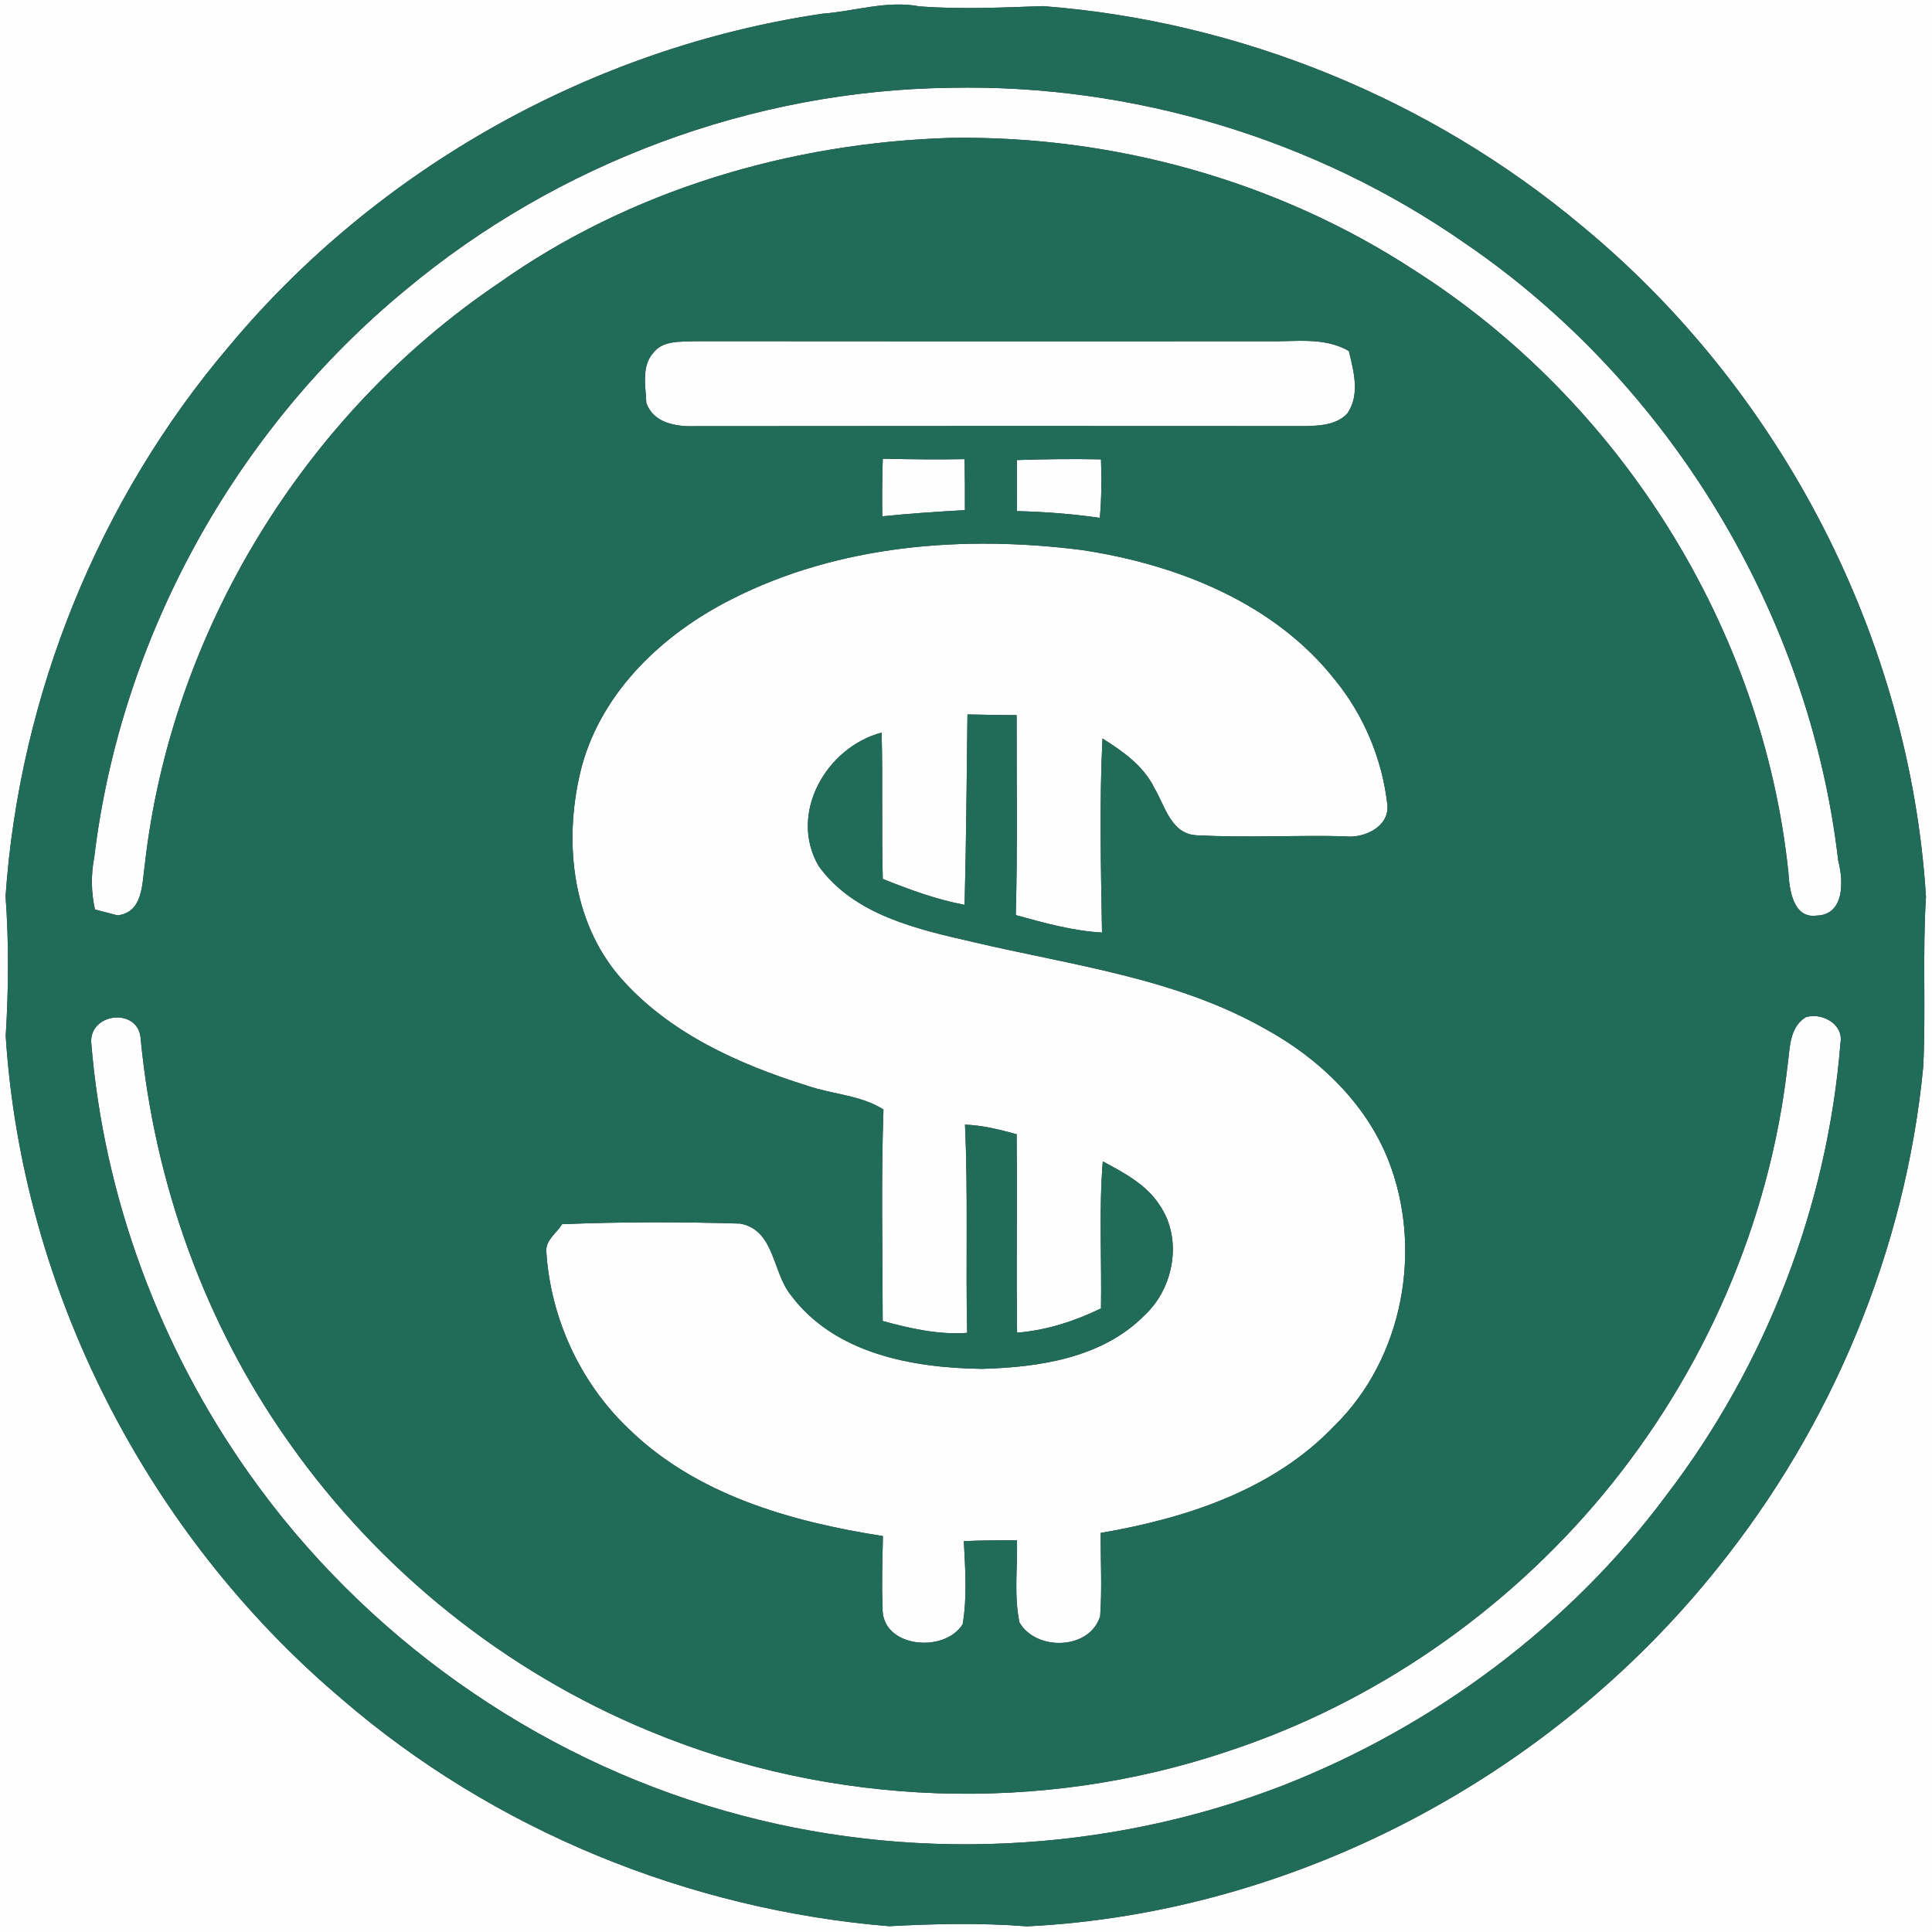 <?xml version="1.0" encoding="UTF-8" ?>
<!DOCTYPE svg PUBLIC "-//W3C//DTD SVG 1.1//EN" "http://www.w3.org/Graphics/SVG/1.1/DTD/svg11.dtd">
<svg width="250pt" height="250pt" viewBox="0 0 250 250" version="1.1" xmlns="http://www.w3.org/2000/svg">
<rect x="0" y="0" width="250" height="250" fill="#333333" stroke="none"/>
<g id="#fefeffff">
<path fill="#fefeff" opacity="1.00" d=" M 0.00 0.00 L 250.00 0.00 L 250.00 250.00 L 0.00 250.00 L 0.00 0.00 M 106.44 1.77 C 76.75 6.14 48.90 21.73 29.67 44.77 C 12.77 64.62 2.52 89.99 0.72 115.97 C 1.16 121.99 1.11 128.03 0.74 134.05 C 2.85 166.96 19.05 198.54 44.19 219.82 C 63.88 236.84 89.15 247.11 115.05 249.25 C 120.99 248.93 126.96 248.80 132.90 249.27 C 167.44 247.55 200.58 229.98 222.14 203.04 C 237.07 184.55 246.61 161.67 248.87 137.99 C 249.22 130.68 248.76 123.35 249.22 116.04 C 247.12 82.62 230.53 50.56 204.73 29.26 C 185.16 12.85 160.42 2.73 134.95 0.79 C 129.64 0.98 124.31 1.22 119.00 0.83 C 114.78 0.01 110.63 1.46 106.44 1.77 Z" />
<path fill="#fefeff" opacity="1.00" d=" M 52.50 37.50 C 72.12 21.12 97.39 11.67 122.97 11.36 C 146.54 10.86 170.21 17.98 189.55 31.46 C 216.10 49.57 234.16 79.47 237.87 111.39 C 238.56 113.95 238.71 118.40 235.05 118.48 C 232.03 118.88 231.54 115.10 231.42 112.90 C 228.13 81.36 209.72 51.97 183.00 34.96 C 165.33 23.41 144.11 17.52 123.03 17.84 C 102.28 18.46 81.48 24.62 64.47 36.69 C 39.39 53.64 22.13 81.77 18.74 111.89 C 18.37 114.43 18.51 118.05 15.21 118.45 C 14.48 118.26 13.02 117.88 12.29 117.69 C 11.79 115.48 11.76 113.20 12.19 110.97 C 15.60 82.54 30.40 55.69 52.50 37.50 Z" />
<path fill="#fefeff" opacity="1.00" d=" M 84.58 45.60 C 85.87 43.99 88.12 44.26 89.95 44.15 C 114.65 44.18 139.35 44.17 164.05 44.16 C 167.56 44.24 171.34 43.56 174.54 45.42 C 175.17 48.04 176.01 51.02 174.37 53.47 C 173.03 54.96 170.87 55.09 169.01 55.14 C 142.65 55.12 116.28 55.12 89.92 55.15 C 87.50 55.23 84.52 54.75 83.63 52.11 C 83.55 49.95 82.96 47.36 84.58 45.60 Z" />
<path fill="#fefeff" opacity="1.00" d=" M 114.23 59.36 C 117.76 59.43 121.29 59.48 124.82 59.41 C 124.86 61.61 124.87 63.81 124.86 66.01 C 121.29 66.21 117.73 66.45 114.17 66.81 C 114.13 64.33 114.15 61.84 114.23 59.36 Z" />
<path fill="#fefeff" opacity="1.00" d=" M 131.58 59.53 C 135.21 59.41 138.84 59.37 142.47 59.44 C 142.56 61.96 142.54 64.49 142.32 67.01 C 138.77 66.50 135.19 66.22 131.60 66.14 C 131.58 63.94 131.58 61.73 131.58 59.53 Z" />
<path fill="#fefeff" opacity="1.00" d=" M 94.63 77.56 C 108.56 70.46 124.80 69.22 140.11 71.19 C 152.40 73.07 164.96 78.03 172.83 88.08 C 176.50 92.61 178.85 98.25 179.51 104.02 C 179.91 106.97 176.46 108.56 173.97 108.21 C 167.62 108.06 161.25 108.42 154.91 108.09 C 151.54 107.98 150.76 104.30 149.36 101.94 C 147.95 99.08 145.28 97.20 142.66 95.56 C 142.25 103.92 142.46 112.30 142.60 120.67 C 138.79 120.46 135.10 119.42 131.44 118.41 C 131.68 109.79 131.54 101.16 131.55 92.54 C 129.43 92.52 127.31 92.50 125.19 92.45 C 125.09 100.66 125.03 108.88 124.82 117.09 C 121.16 116.40 117.67 115.11 114.23 113.73 C 114.06 107.42 114.25 101.10 114.08 94.80 C 106.92 96.69 101.98 105.29 105.94 112.07 C 110.54 118.45 118.76 120.25 125.98 121.91 C 138.77 124.92 152.20 126.57 163.80 133.18 C 170.65 136.95 176.67 142.69 179.62 150.04 C 184.19 161.56 181.60 175.76 172.66 184.51 C 164.77 192.80 153.44 196.48 142.43 198.36 C 142.41 201.95 142.62 205.55 142.36 209.14 C 141.01 213.51 134.10 213.69 131.92 209.95 C 131.19 206.46 131.68 202.84 131.60 199.30 C 129.31 199.30 127.01 199.33 124.72 199.42 C 124.90 203.00 125.17 206.62 124.57 210.17 C 122.20 214.02 113.94 213.20 114.21 207.98 C 114.07 204.91 114.19 201.83 114.25 198.77 C 102.37 196.91 90.04 193.44 81.24 184.78 C 75.02 178.82 71.22 170.49 70.69 161.91 C 70.61 160.43 72.05 159.56 72.73 158.41 C 80.39 158.10 88.09 158.10 95.75 158.33 C 100.24 159.12 99.93 164.60 102.31 167.55 C 107.97 175.18 118.09 177.00 127.01 177.13 C 134.45 176.94 142.70 175.72 148.15 170.15 C 151.91 166.63 153.05 160.32 150.07 155.97 C 148.35 153.27 145.43 151.75 142.70 150.28 C 142.19 156.61 142.57 162.96 142.47 169.31 C 139.05 170.97 135.41 172.14 131.61 172.45 C 131.50 163.89 131.64 155.33 131.55 146.77 C 129.36 146.17 127.15 145.61 124.87 145.53 C 125.28 154.50 124.95 163.49 125.15 172.47 C 121.43 172.75 117.78 171.90 114.22 170.94 C 114.21 161.81 114.00 152.69 114.32 143.57 C 111.35 141.69 107.71 141.62 104.46 140.49 C 95.56 137.71 86.58 133.67 80.31 126.54 C 73.83 119.11 72.87 108.31 75.31 99.07 C 77.99 89.36 85.85 81.99 94.63 77.56 Z" />
<path fill="#fefeff" opacity="1.00" d=" M 233.67 131.62 C 235.73 130.99 238.57 132.49 238.16 134.92 C 236.49 156.05 228.51 176.64 215.64 193.47 C 203.09 210.36 185.54 223.39 165.99 231.05 C 143.10 239.89 117.34 241.08 93.75 234.31 C 69.11 227.33 47.04 211.63 32.26 190.72 C 20.66 174.36 13.41 154.86 11.80 134.86 C 11.64 130.99 18.01 130.35 18.21 134.49 C 20.01 153.13 26.54 171.33 37.38 186.63 C 49.00 203.15 65.34 216.29 84.02 223.99 C 107.60 233.81 134.73 234.78 158.93 226.60 C 177.77 220.40 194.71 208.68 207.38 193.45 C 220.44 177.75 228.98 158.27 231.30 137.95 C 231.63 135.74 231.48 132.97 233.67 131.62 Z" />
</g>
<g id="#216c58ff">
<path fill="#216c58" opacity="1.00" d=" M 106.44 1.77 C 110.63 1.46 114.78 0.01 119.00 0.83 C 124.31 1.22 129.64 0.98 134.95 0.79 C 160.42 2.73 185.16 12.85 204.73 29.26 C 230.53 50.56 247.12 82.62 249.22 116.04 C 248.76 123.35 249.22 130.68 248.87 137.99 C 246.61 161.67 237.07 184.55 222.14 203.04 C 200.58 229.98 167.44 247.55 132.90 249.27 C 126.96 248.80 120.99 248.93 115.05 249.25 C 89.15 247.11 63.88 236.84 44.19 219.82 C 19.05 198.54 2.85 166.96 0.74 134.05 C 1.11 128.03 1.16 121.99 0.72 115.97 C 2.52 89.99 12.77 64.62 29.67 44.77 C 48.90 21.73 76.75 6.14 106.44 1.77 M 52.50 37.50 C 30.40 55.69 15.60 82.54 12.19 110.97 C 11.76 113.20 11.79 115.48 12.29 117.69 C 13.02 117.88 14.48 118.26 15.21 118.45 C 18.51 118.05 18.37 114.43 18.74 111.89 C 22.13 81.77 39.39 53.64 64.47 36.69 C 81.48 24.62 102.28 18.46 123.03 17.84 C 144.11 17.52 165.33 23.41 183.00 34.96 C 209.72 51.97 228.13 81.36 231.42 112.90 C 231.54 115.10 232.03 118.88 235.05 118.48 C 238.71 118.40 238.56 113.95 237.87 111.39 C 234.16 79.47 216.10 49.57 189.55 31.46 C 170.21 17.98 146.54 10.86 122.97 11.36 C 97.39 11.67 72.12 21.12 52.50 37.50 M 84.58 45.60 C 82.96 47.36 83.55 49.95 83.63 52.11 C 84.52 54.75 87.50 55.23 89.92 55.15 C 116.28 55.12 142.65 55.12 169.01 55.14 C 170.87 55.09 173.03 54.96 174.37 53.47 C 176.01 51.02 175.17 48.04 174.54 45.42 C 171.34 43.56 167.56 44.24 164.05 44.16 C 139.35 44.17 114.65 44.18 89.95 44.15 C 88.12 44.26 85.87 43.99 84.58 45.60 M 114.23 59.36 C 114.15 61.84 114.13 64.33 114.17 66.81 C 117.73 66.45 121.29 66.21 124.86 66.01 C 124.87 63.81 124.86 61.61 124.82 59.41 C 121.29 59.48 117.76 59.43 114.23 59.36 M 131.58 59.53 C 131.58 61.73 131.58 63.94 131.60 66.14 C 135.19 66.22 138.77 66.50 142.32 67.01 C 142.54 64.49 142.56 61.96 142.47 59.44 C 138.84 59.37 135.21 59.41 131.58 59.53 M 94.63 77.56 C 85.85 81.99 77.99 89.36 75.31 99.07 C 72.87 108.31 73.83 119.11 80.31 126.54 C 86.58 133.67 95.56 137.71 104.46 140.49 C 107.71 141.62 111.35 141.69 114.32 143.57 C 114.00 152.69 114.21 161.81 114.22 170.94 C 117.78 171.90 121.43 172.75 125.15 172.47 C 124.95 163.49 125.28 154.50 124.87 145.53 C 127.15 145.61 129.36 146.17 131.55 146.77 C 131.64 155.33 131.50 163.89 131.61 172.45 C 135.41 172.14 139.05 170.97 142.47 169.31 C 142.57 162.96 142.19 156.61 142.70 150.28 C 145.43 151.75 148.35 153.27 150.07 155.97 C 153.05 160.32 151.91 166.63 148.15 170.15 C 142.70 175.72 134.45 176.94 127.01 177.13 C 118.09 177.00 107.97 175.18 102.31 167.55 C 99.93 164.60 100.24 159.12 95.75 158.33 C 88.09 158.10 80.39 158.10 72.73 158.41 C 72.05 159.56 70.61 160.43 70.69 161.91 C 71.22 170.49 75.02 178.82 81.24 184.78 C 90.04 193.44 102.37 196.91 114.25 198.77 C 114.19 201.83 114.07 204.91 114.21 207.98 C 113.94 213.20 122.20 214.02 124.57 210.17 C 125.17 206.62 124.90 203.00 124.72 199.42 C 127.01 199.33 129.31 199.30 131.60 199.30 C 131.68 202.84 131.19 206.46 131.92 209.95 C 134.10 213.69 141.01 213.51 142.36 209.14 C 142.62 205.55 142.41 201.95 142.43 198.36 C 153.44 196.48 164.77 192.80 172.66 184.51 C 181.60 175.76 184.19 161.56 179.62 150.04 C 176.67 142.69 170.65 136.95 163.80 133.18 C 152.20 126.57 138.77 124.92 125.98 121.91 C 118.76 120.25 110.54 118.45 105.94 112.07 C 101.98 105.29 106.92 96.69 114.08 94.80 C 114.25 101.10 114.06 107.42 114.23 113.73 C 117.67 115.11 121.16 116.40 124.82 117.09 C 125.03 108.88 125.09 100.66 125.19 92.45 C 127.31 92.50 129.43 92.52 131.55 92.54 C 131.54 101.16 131.68 109.79 131.44 118.41 C 135.10 119.42 138.79 120.46 142.60 120.67 C 142.46 112.30 142.25 103.92 142.66 95.56 C 145.28 97.20 147.95 99.08 149.36 101.94 C 150.76 104.30 151.54 107.98 154.91 108.09 C 161.25 108.42 167.62 108.06 173.97 108.21 C 176.46 108.56 179.91 106.97 179.51 104.02 C 178.85 98.25 176.50 92.61 172.83 88.08 C 164.96 78.03 152.40 73.07 140.11 71.19 C 124.80 69.22 108.56 70.46 94.63 77.56 M 233.67 131.62 C 231.48 132.97 231.63 135.74 231.30 137.95 C 228.98 158.27 220.44 177.75 207.38 193.45 C 194.71 208.68 177.77 220.40 158.93 226.60 C 134.73 234.78 107.60 233.81 84.02 223.99 C 65.34 216.29 49.00 203.15 37.38 186.63 C 26.54 171.33 20.01 153.13 18.21 134.49 C 18.01 130.35 11.64 130.99 11.80 134.86 C 13.41 154.86 20.66 174.36 32.26 190.72 C 47.04 211.63 69.11 227.33 93.75 234.31 C 117.34 241.08 143.10 239.89 165.99 231.05 C 185.54 223.39 203.09 210.36 215.64 193.47 C 228.51 176.64 236.49 156.05 238.16 134.92 C 238.57 132.49 235.73 130.99 233.67 131.62 Z" />
</g>
</svg>
